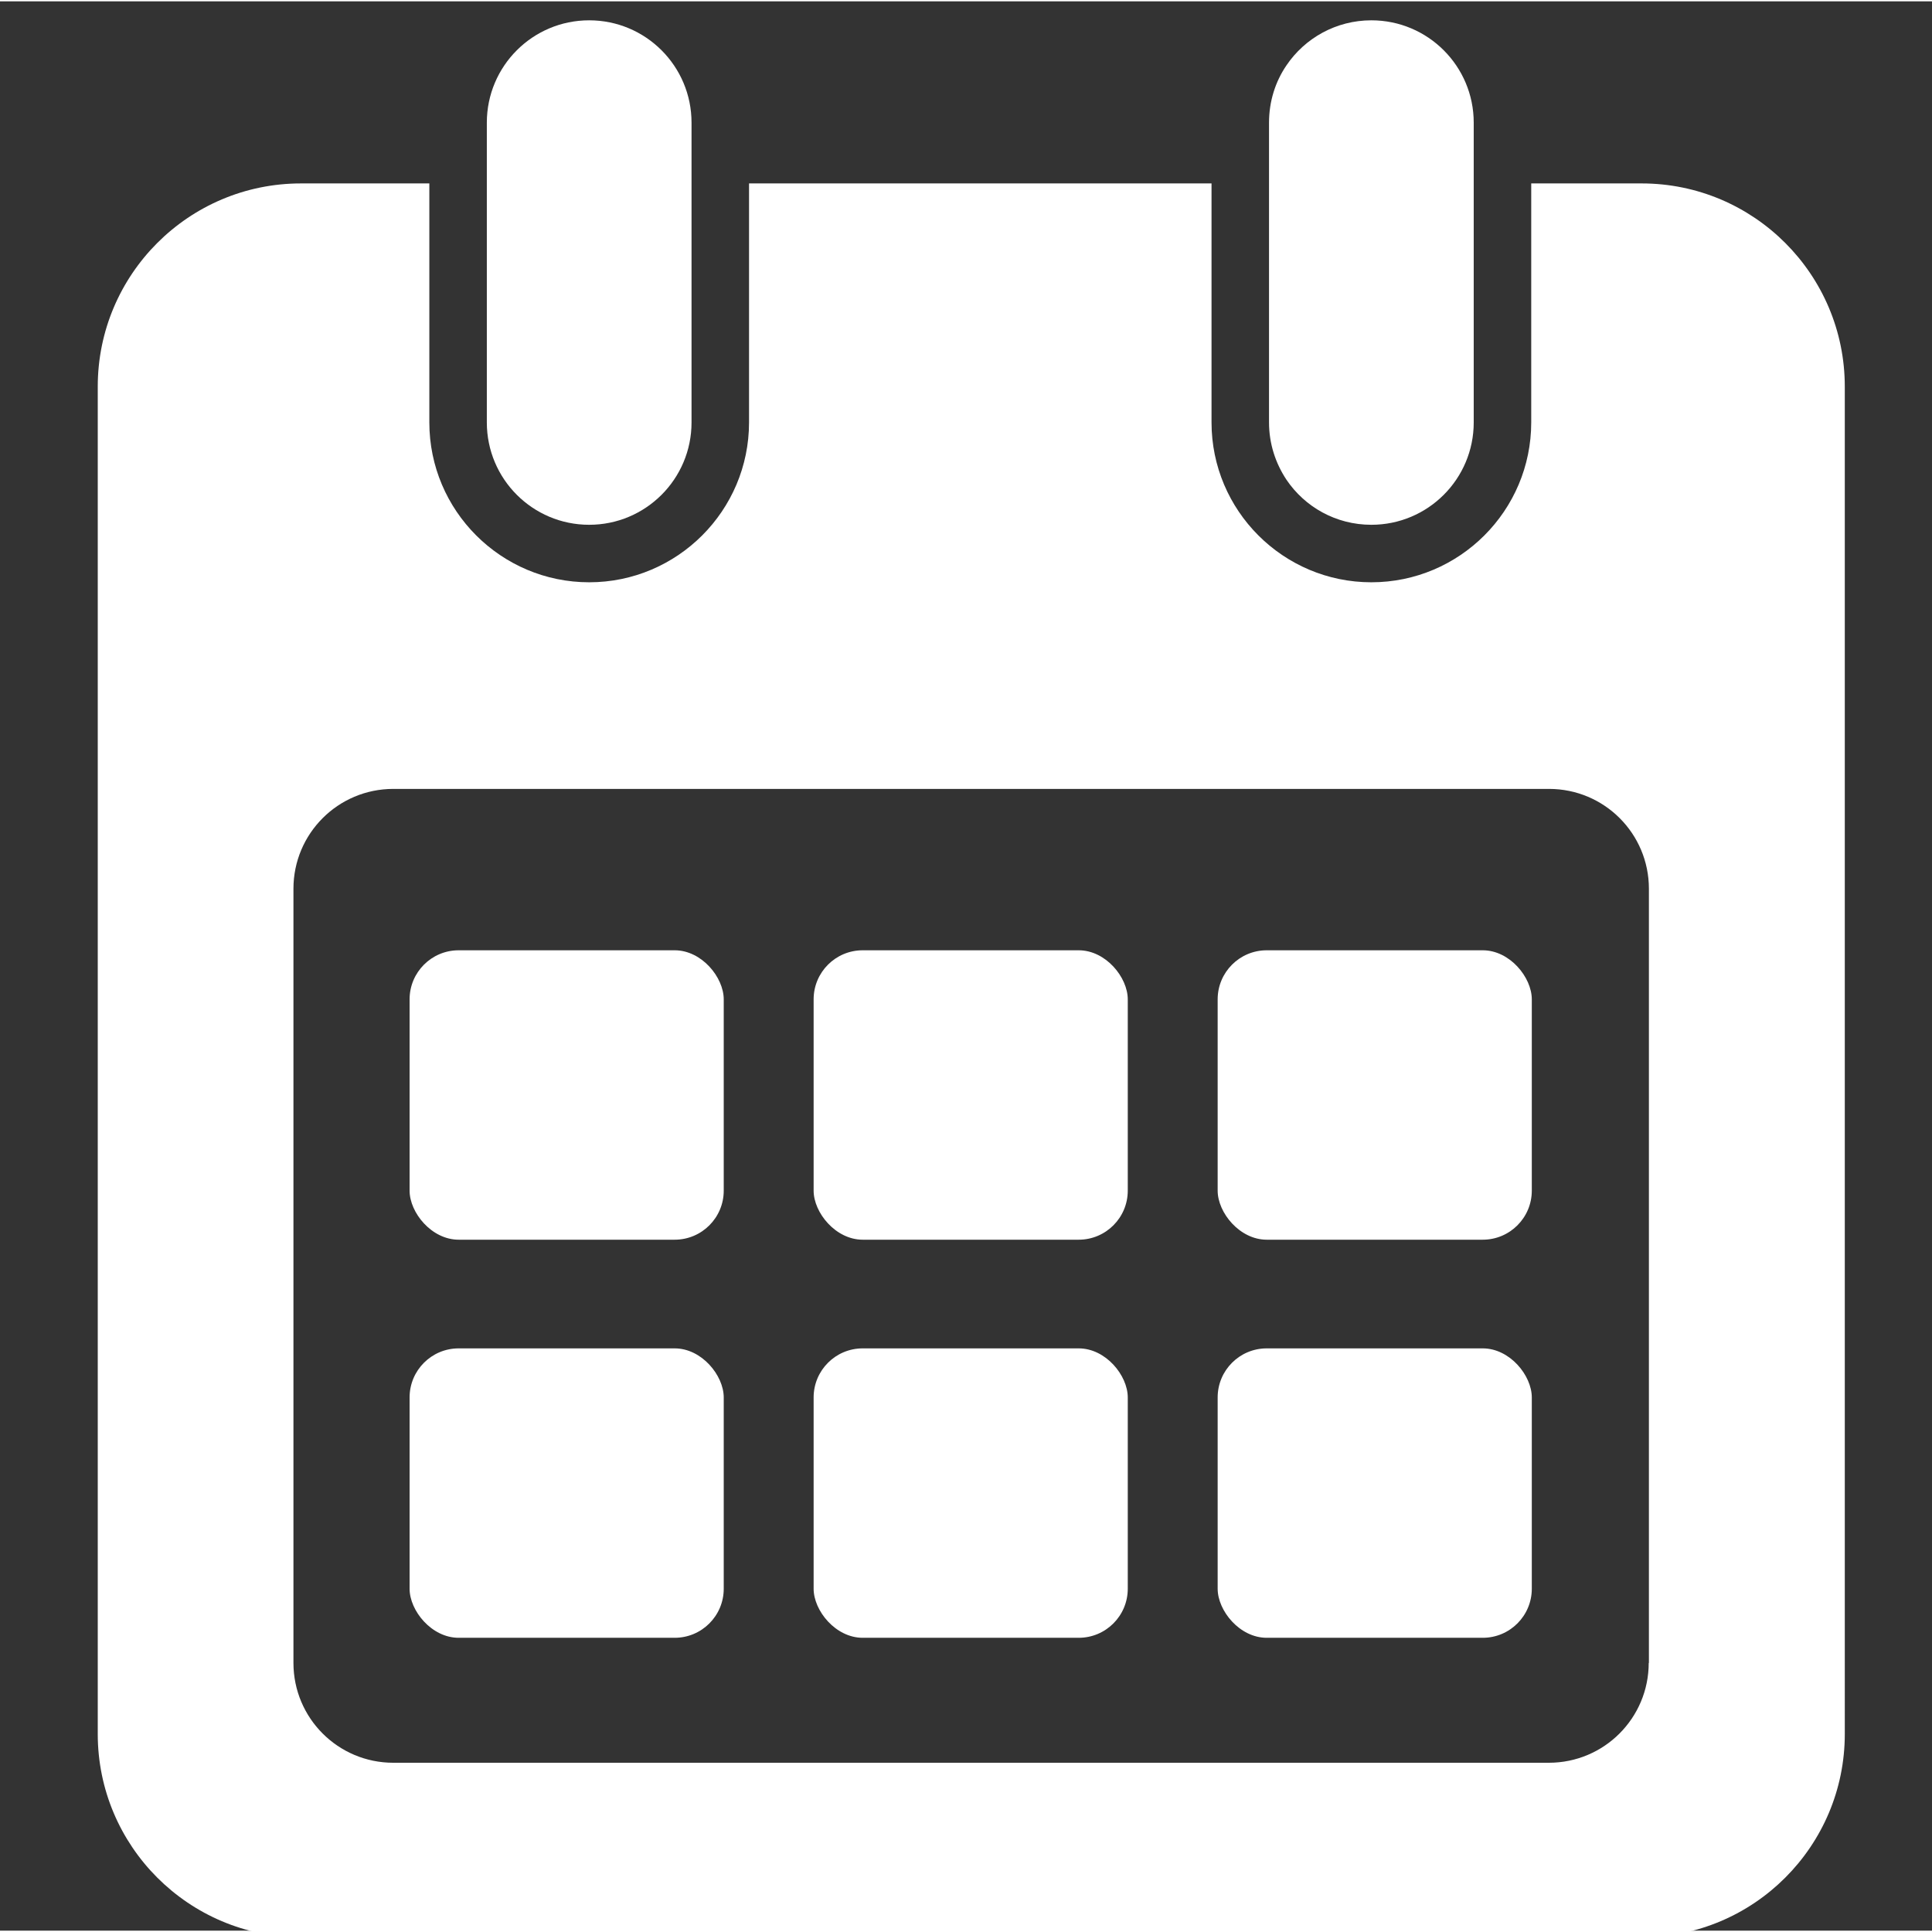 <?xml version="1.0" encoding="UTF-8"?><svg id="Layer_1" xmlns="http://www.w3.org/2000/svg" width="1.4in" height="1.4in" viewBox="0 0 100.8 100.66"><rect x="0" y="0" width="100.8" height="100.66" fill="#333333" stroke="none"/><path d="M85.64,9.5h-5.75v12.47c0,4.6-3.74,8.34-8.34,8.34s-8.34-3.74-8.34-8.34v-12.47h-24.13v12.47c0,4.6-3.74,8.34-8.34,8.34s-8.34-3.74-8.34-8.34v-12.47h-6.7c-5.85,0-10.6,4.75-10.6,10.6v70.3c0,5.85,4.75,10.6,10.6,10.6h69.95c5.85,0,10.6-4.75,10.6-10.6V20.1c0-5.85-4.75-10.6-10.6-10.6ZM86.02,86.69c0,2.88-2.33,5.21-5.21,5.21H20.52c-2.88,0-5.21-2.33-5.21-5.21v-40.39c0-2.88,2.33-5.21,5.21-5.21h60.3c2.88,0,5.21,2.33,5.21,5.21v40.39Z" fill="#fff" stroke-width="0"/><path d="M30.74,27.31c2.95,0,5.34-2.39,5.34-5.34V6.33c0-2.95-2.39-5.34-5.34-5.34s-5.34,2.39-5.34,5.34v15.64c0,2.95,2.39,5.34,5.34,5.34Z" fill="#fff" stroke-width="0"/><path d="M71.55,27.31c2.95,0,5.34-2.39,5.34-5.34V6.33c0-2.95-2.39-5.34-5.34-5.34-1.84,0-3.47.93-4.43,2.35-.58.85-.91,1.88-.91,2.99v3.17h0v12.47c0,1.11.34,2.13.91,2.99.96,1.42,2.58,2.35,4.43,2.35Z" fill="#fff" stroke-width="0"/><rect x="21.37" y="49.51" width="16.39" height="15.1" rx="2.56" ry="2.56" fill="#fff" stroke-width="0"/><rect x="42.45" y="49.51" width="16.39" height="15.1" rx="2.56" ry="2.56" fill="#fff" stroke-width="0"/><rect x="63.53" y="49.51" width="16.39" height="15.1" rx="2.56" ry="2.56" fill="#fff" stroke-width="0"/><rect x="21.37" y="70.28" width="16.39" height="15.1" rx="2.56" ry="2.56" fill="#fff" stroke-width="0"/><rect x="42.45" y="70.28" width="16.39" height="15.1" rx="2.56" ry="2.56" fill="#fff" stroke-width="0"/><rect x="63.53" y="70.28" width="16.39" height="15.1" rx="2.56" ry="2.56" fill="#fff" stroke-width="0"/></svg>